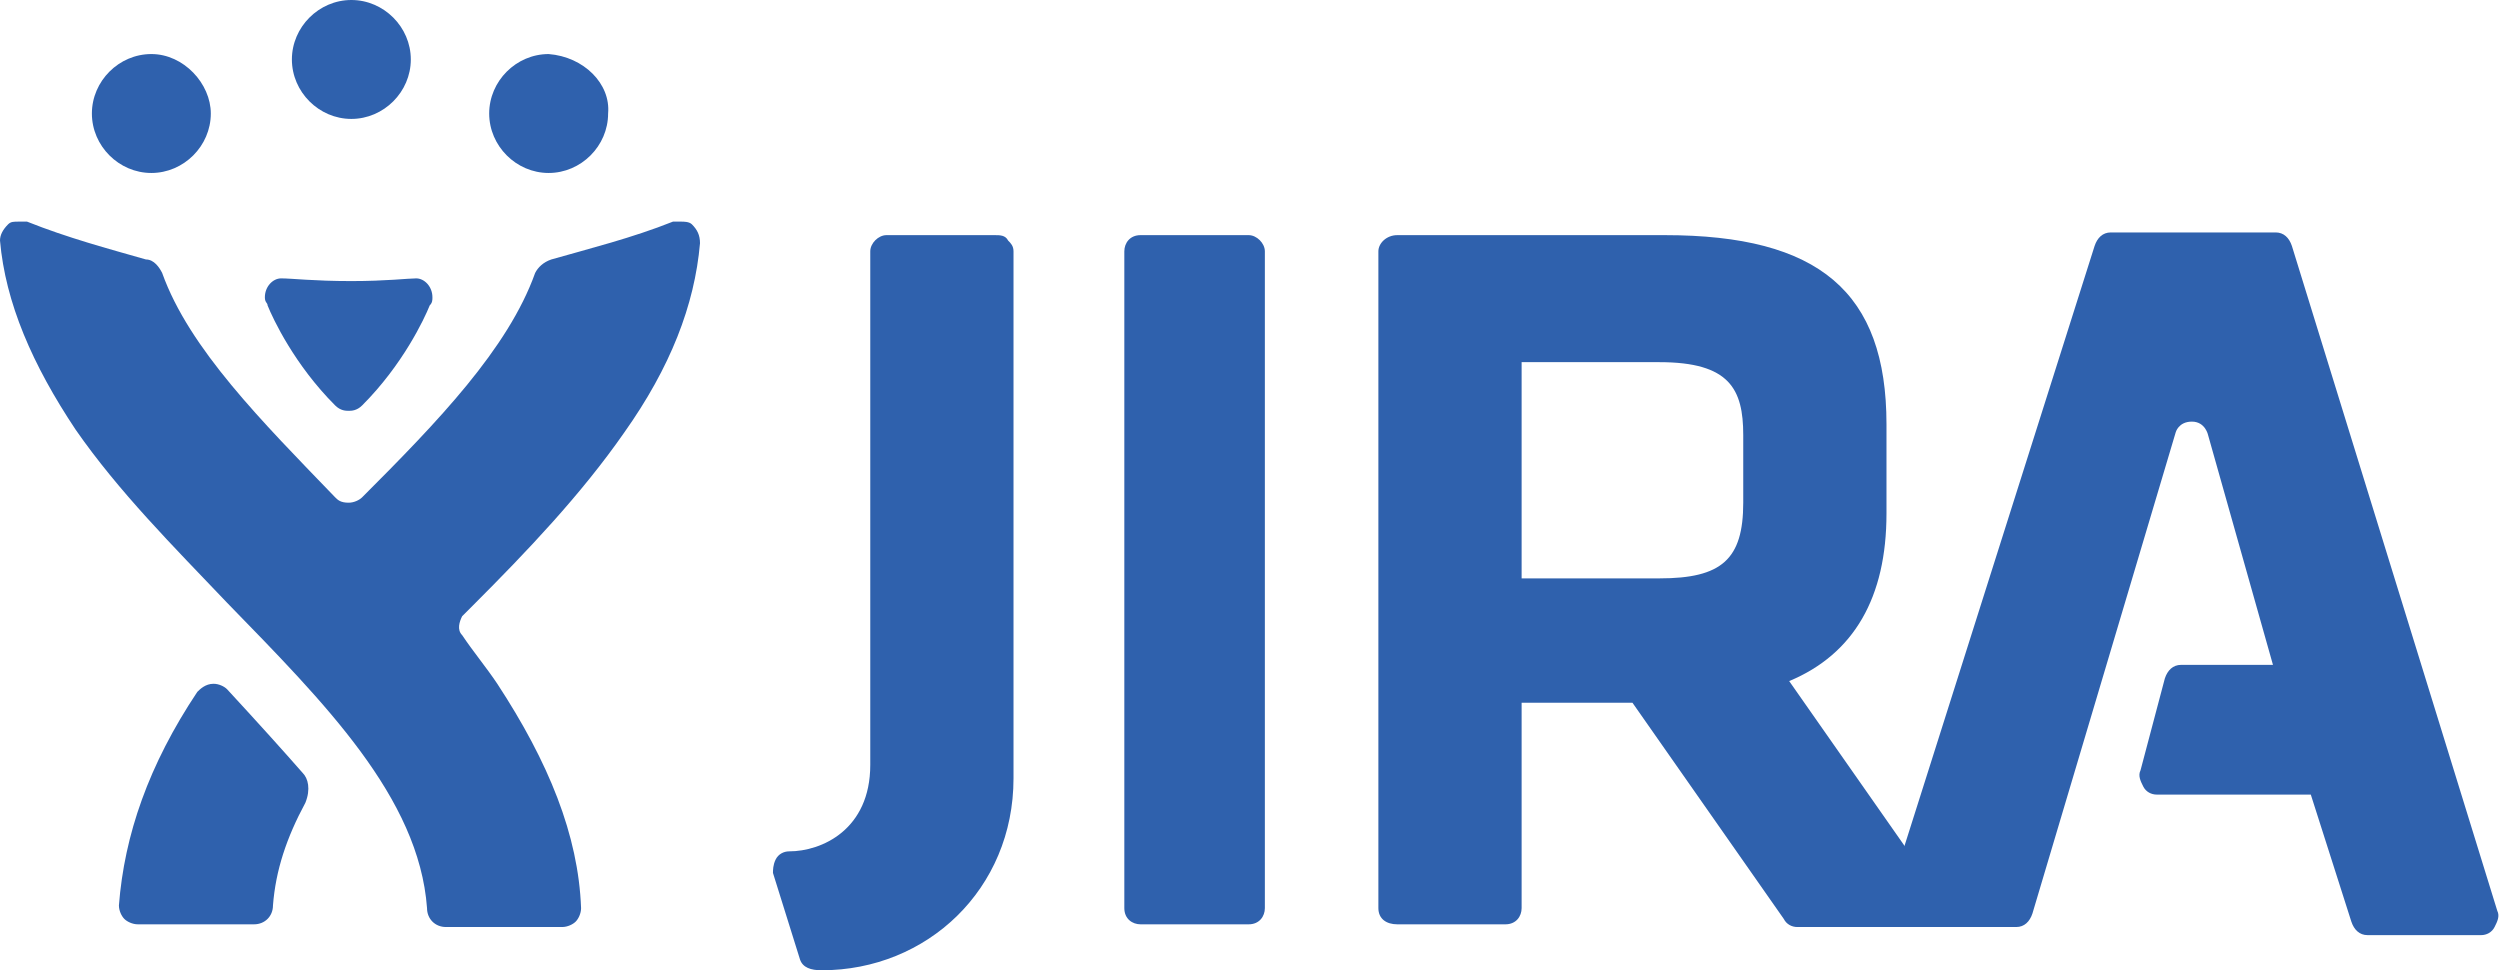 <?xml version="1.0" encoding="utf-8"?>
<!-- Generator: Adobe Illustrator 17.1.0, SVG Export Plug-In . SVG Version: 6.00 Build 0)  -->
<!DOCTYPE svg PUBLIC "-//W3C//DTD SVG 1.1//EN" "http://www.w3.org/Graphics/SVG/1.1/DTD/svg11.dtd">
<svg version="1.1" id="Layer_1" xmlns="http://www.w3.org/2000/svg" xmlns:xlink="http://www.w3.org/1999/xlink" x="0px" y="0px"
	 viewBox="0 0 92.5 35.9" enable-background="new 0 0 92.5 35.9" xml:space="preserve">
<g>
	<path fill="#2F61AD" d="M46.2,8.7h-4c-0.4,0-0.6,0.3-0.6,0.6v24.3c0,0.4,0.3,0.6,0.6,0.6h4c0.4,0,0.6-0.3,0.6-0.6V9.3
		C46.8,9,46.5,8.7,46.2,8.7"/>
	<path fill="#2F61AD" d="M71.8,33.2l-5.6-8c2.4-1,3.6-3.1,3.6-6.2v-3.3c0-4.9-2.5-7-8.2-7h-9.9C51.3,8.7,51,9,51,9.3v24.3
		c0,0.4,0.3,0.6,0.7,0.6h4c0.4,0,0.6-0.3,0.6-0.6V26h4.1l5.6,8c0.1,0.2,0.3,0.3,0.5,0.3h4.8h0c0.4,0,0.6-0.3,0.6-0.6
		C71.9,33.4,71.9,33.3,71.8,33.2 M56.3,13.4h5.1c2.6,0,3.1,1,3.1,2.7v2.5c0,2.1-0.8,2.8-3.1,2.8h-5.1V13.4z"/>
	<path fill="#2F61AD" d="M84.8,9.1c-0.1-0.3-0.3-0.5-0.6-0.5h-6.1c-0.3,0-0.5,0.2-0.6,0.5l-7.7,24.3c-0.1,0.2,0,0.4,0.1,0.6
		c0.1,0.2,0.3,0.3,0.5,0.3h4.2c0.3,0,0.5-0.2,0.6-0.5l5.3-17.8c0,0,0.1-0.4,0.6-0.4c0.5,0,0.6,0.5,0.6,0.5l2.4,8.5h-3.4
		c-0.3,0-0.5,0.2-0.6,0.5l-0.9,3.4c-0.1,0.2,0,0.4,0.1,0.6c0.1,0.2,0.3,0.3,0.5,0.3h5.7l1.5,4.7c0.1,0.3,0.3,0.5,0.6,0.5h4.2
		c0.2,0,0.4-0.1,0.5-0.3c0.1-0.2,0.2-0.4,0.1-0.6L84.8,9.1z"/>
	<path fill="#2F61AD" d="M36.8,8.7h-4c-0.3,0-0.6,0.3-0.6,0.6v19c0,2.4-1.8,3.2-3,3.2c-0.2,0-0.4,0.1-0.5,0.3
		c-0.1,0.2-0.1,0.4-0.1,0.5l1,3.2c0.1,0.3,0.4,0.4,0.8,0.4c3.9,0,7.1-3,7.1-7.1V9.3c0-0.2-0.1-0.3-0.2-0.4C37.2,8.7,37,8.7,36.8,8.7
		"/>
	<path fill="#2F61AD" d="M5.6,2c-1.2,0-2.2,1-2.2,2.2c0,1.2,1,2.2,2.2,2.2c1.2,0,2.2-1,2.2-2.2C7.8,3.1,6.8,2,5.6,2"/>
	<path fill="#2F61AD" d="M20.3,2c-1.2,0-2.2,1-2.2,2.2c0,1.2,1,2.2,2.2,2.2c1.2,0,2.2-1,2.2-2.2C22.6,3.1,21.6,2.1,20.3,2"/>
	<path fill="#2F61AD" d="M13,0c-1.2,0-2.2,1-2.2,2.2c0,1.2,1,2.2,2.2,2.2c1.2,0,2.2-1,2.2-2.2C15.2,1,14.2,0,13,0"/>
	<path fill="#2F61AD" d="M25.6,8.3c-0.1-0.1-0.3-0.1-0.4-0.1c-0.1,0-0.2,0-0.3,0c-1.5,0.6-3.1,1-4.5,1.4c-0.3,0.1-0.5,0.3-0.6,0.5
		c-1,2.8-3.6,5.5-6.4,8.3c-0.1,0.1-0.3,0.2-0.5,0.2c-0.3,0-0.4-0.1-0.5-0.2c-2.7-2.8-5.4-5.5-6.4-8.3C5.9,9.9,5.7,9.6,5.4,9.6
		C4,9.2,2.5,8.8,1,8.2c-0.1,0-0.2,0-0.3,0c-0.2,0-0.3,0-0.4,0.1C0.1,8.5,0,8.7,0,8.9c0.2,2.3,1.2,4.6,2.8,7c1.6,2.3,3.6,4.3,5.6,6.4
		c3.6,3.7,7.1,7.2,7.4,11.3c0,0.4,0.3,0.7,0.7,0.7h4.3c0.2,0,0.4-0.1,0.5-0.2c0.1-0.1,0.2-0.3,0.2-0.5c-0.1-2.7-1.2-5.4-3.1-8.3
		c-0.4-0.6-0.9-1.2-1.3-1.8c-0.2-0.2-0.1-0.5,0-0.7c0.1-0.1,0.3-0.3,0.4-0.4c2-2,4-4.1,5.6-6.4c1.7-2.4,2.6-4.7,2.8-7
		C25.9,8.7,25.8,8.5,25.6,8.3"/>
	<path fill="#2F61AD" d="M8.4,25.5c-0.1-0.1-0.3-0.2-0.5-0.2c-0.3,0-0.5,0.2-0.6,0.3c-1.8,2.7-2.7,5.3-2.9,7.9
		c0,0.2,0.1,0.4,0.2,0.5c0.1,0.1,0.3,0.2,0.5,0.2h4.3c0.4,0,0.7-0.3,0.7-0.7c0.1-1.3,0.5-2.5,1.2-3.8c0.2-0.5,0.1-0.9-0.1-1.1
		C10.5,27.8,9.6,26.8,8.4,25.5"/>
	<path fill="#2F61AD" d="M13,10.4c1.3,0,2.1-0.1,2.4-0.1c0.3,0,0.6,0.3,0.6,0.7c0,0.1,0,0.2-0.1,0.3c-0.2,0.5-1,2.2-2.5,3.7
		c-0.2,0.2-0.4,0.2-0.5,0.2h0c-0.1,0-0.3,0-0.5-0.2c-1.5-1.5-2.3-3.2-2.5-3.7c0-0.1-0.1-0.1-0.1-0.3c0-0.4,0.3-0.7,0.6-0.7
		C10.8,10.3,11.6,10.4,13,10.4L13,10.4z"/>
</g>
</svg>
